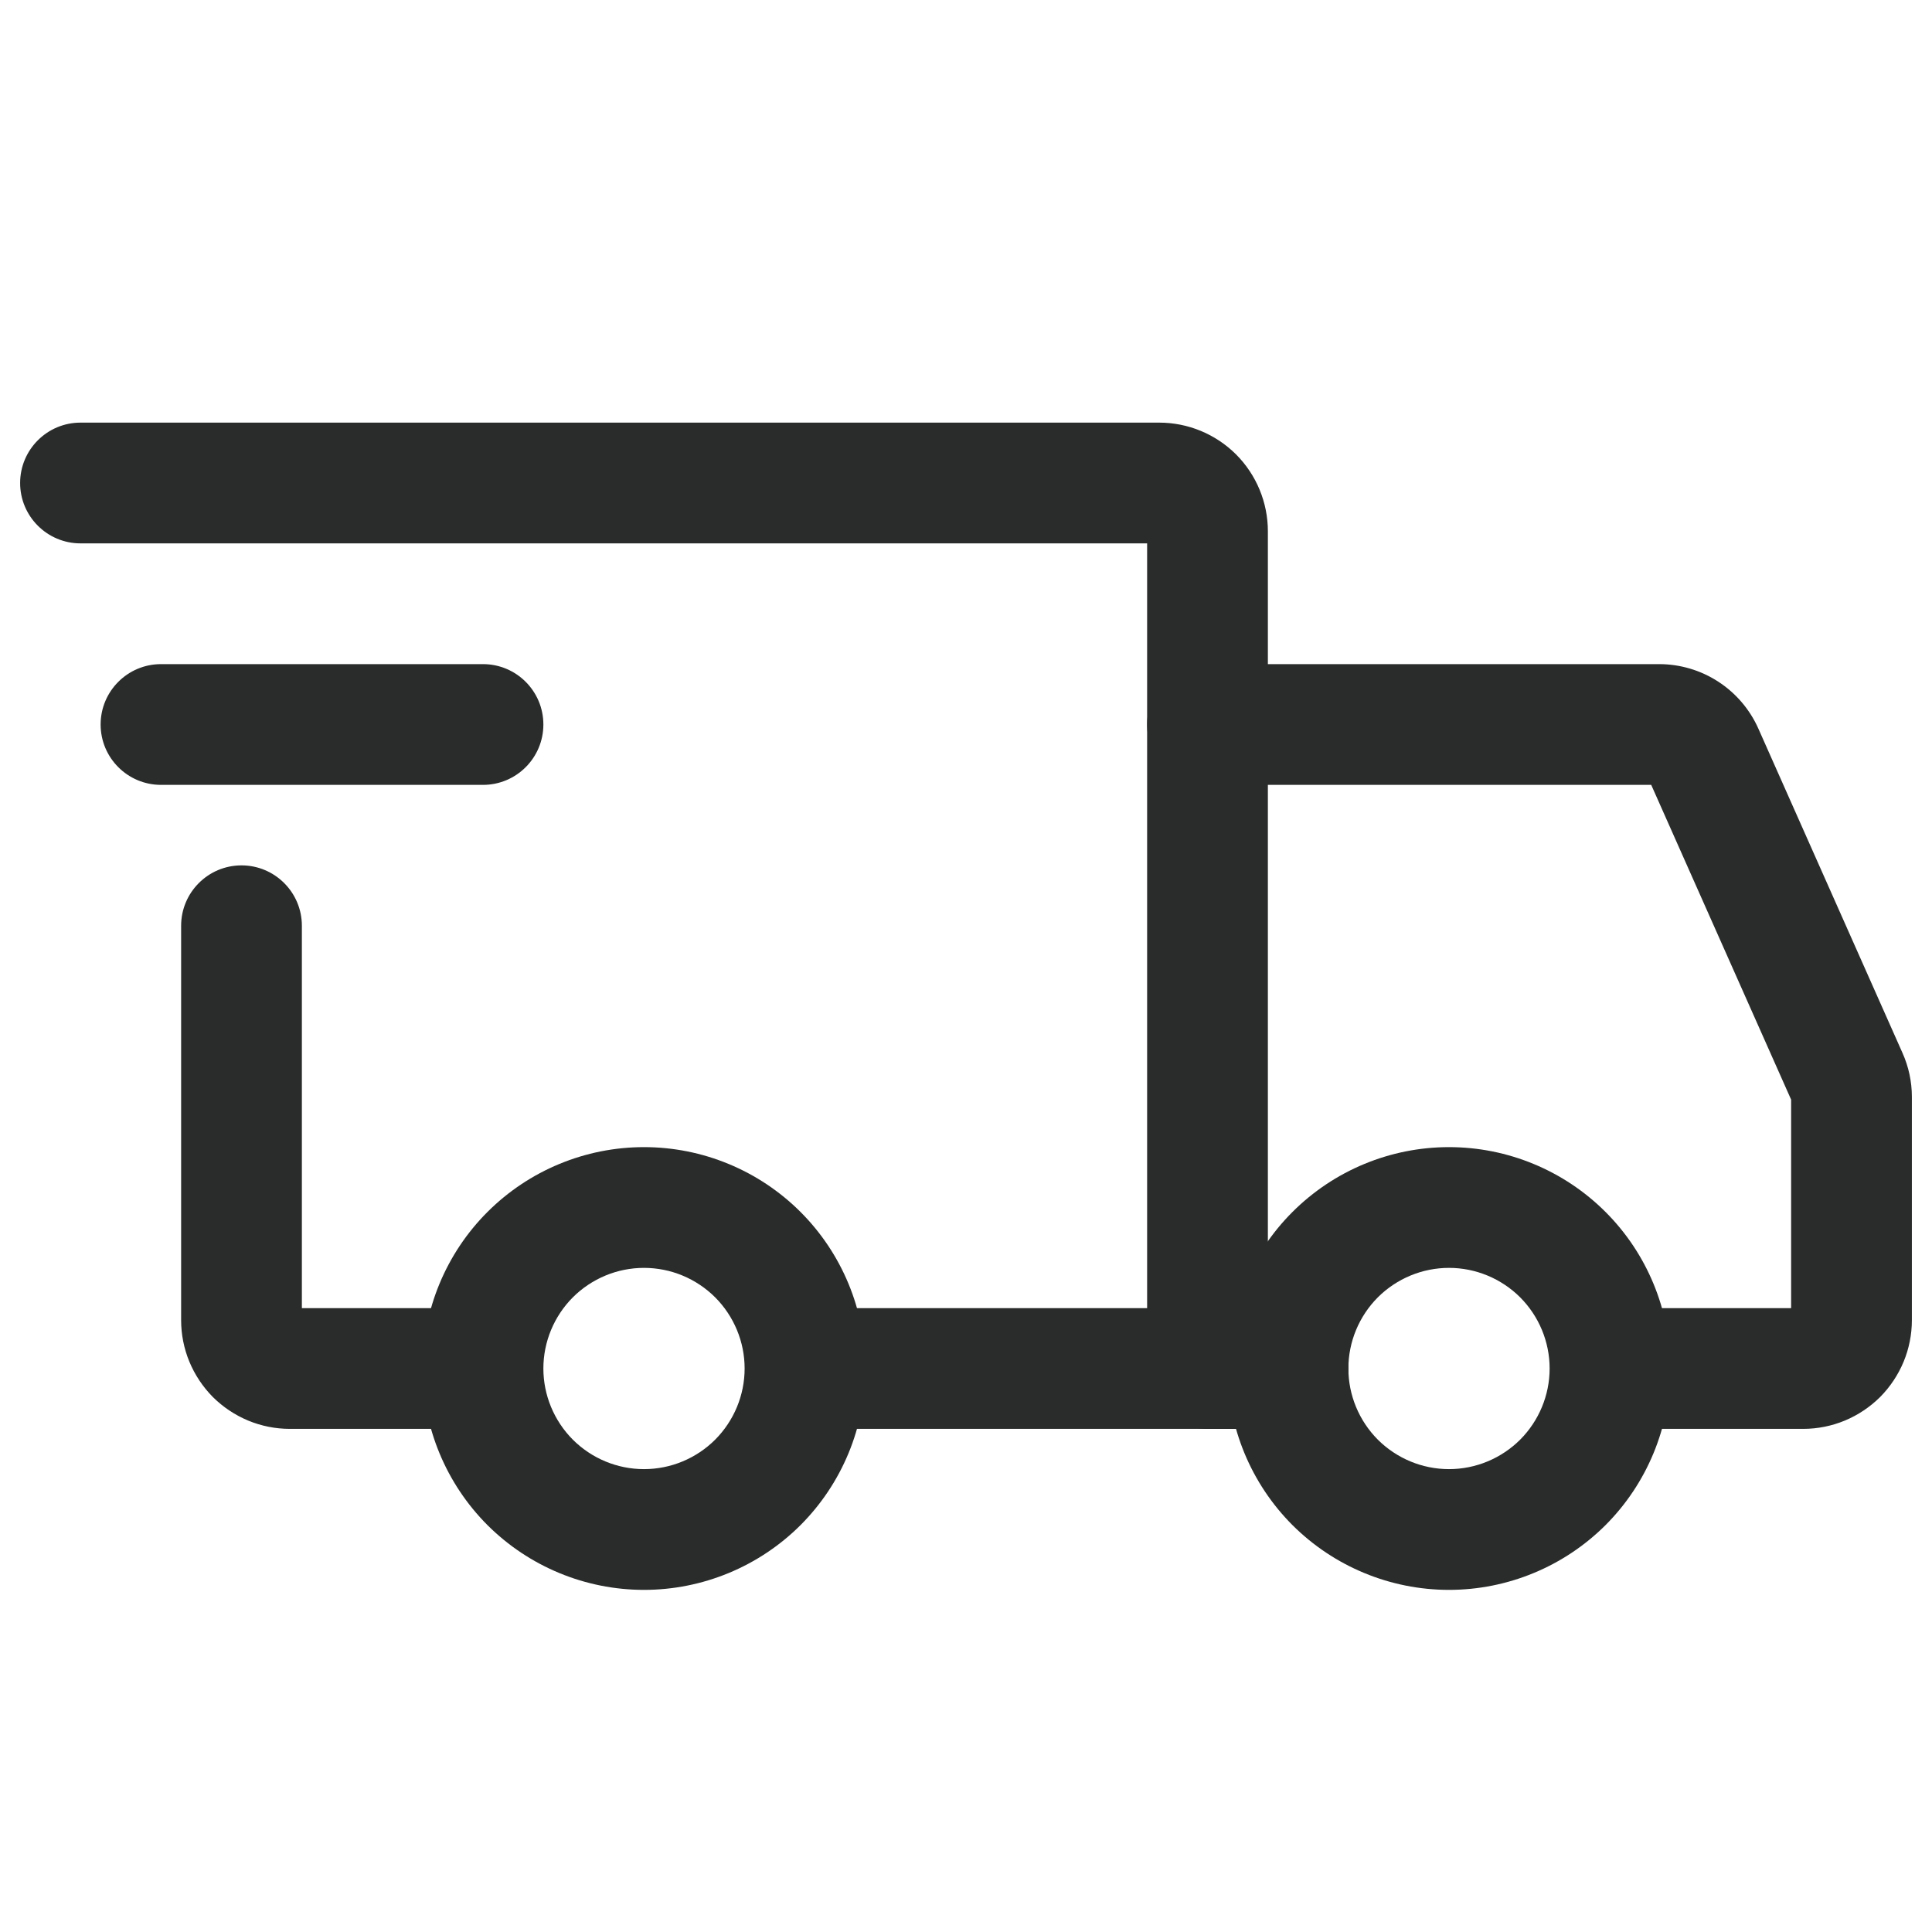 <svg width="24" height="24" viewBox="0 0 24 24" fill="none" xmlns="http://www.w3.org/2000/svg">
<path fill-rule="evenodd" clip-rule="evenodd" d="M6.055 15.056C6.571 14.54 7.271 14.25 8 14.25C8.729 14.25 9.429 14.54 9.945 15.056C10.46 15.571 10.75 16.271 10.75 17C10.75 17.729 10.46 18.429 9.945 18.945C9.429 19.46 8.729 19.75 8 19.75C7.271 19.75 6.571 19.46 6.055 18.945C5.54 18.429 5.25 17.729 5.25 17C5.25 16.271 5.54 15.571 6.055 15.056ZM8 15.75C7.668 15.75 7.351 15.882 7.116 16.116C6.882 16.351 6.75 16.669 6.75 17C6.75 17.331 6.882 17.649 7.116 17.884C7.351 18.118 7.668 18.25 8 18.25C8.332 18.25 8.649 18.118 8.884 17.884C9.118 17.649 9.25 17.331 9.25 17C9.25 16.669 9.118 16.351 8.884 16.116C8.649 15.882 8.332 15.75 8 15.75ZM16.055 15.056C16.571 14.54 17.271 14.25 18 14.25C18.729 14.25 19.429 14.54 19.945 15.056C20.46 15.571 20.75 16.271 20.75 17C20.75 17.729 20.46 18.429 19.945 18.945C19.429 19.46 18.729 19.75 18 19.75C17.271 19.75 16.571 19.46 16.055 18.945C15.54 18.429 15.25 17.729 15.25 17C15.25 16.271 15.54 15.571 16.055 15.056ZM18 15.75C17.669 15.75 17.351 15.882 17.116 16.116C16.882 16.351 16.75 16.669 16.75 17C16.75 17.331 16.882 17.649 17.116 17.884C17.351 18.118 17.669 18.25 18 18.25C18.331 18.25 18.649 18.118 18.884 17.884C19.118 17.649 19.25 17.331 19.25 17C19.25 16.669 19.118 16.351 18.884 16.116C18.649 15.882 18.331 15.75 18 15.75Z" fill="#292C2B"/>
<path fill-rule="evenodd" clip-rule="evenodd" d="M0.25 6C0.25 5.586 0.586 5.25 1 5.25H14.4C14.758 5.25 15.101 5.392 15.355 5.645C15.608 5.899 15.75 6.242 15.75 6.6V17.75H10.05C9.636 17.75 9.3 17.414 9.3 17C9.3 16.586 9.636 16.25 10.05 16.25H14.25V6.75H1C0.586 6.75 0.25 6.414 0.25 6ZM3 10.75C3.414 10.75 3.75 11.086 3.75 11.5V16.25H5.65C6.064 16.25 6.4 16.586 6.4 17C6.4 17.414 6.064 17.75 5.65 17.75H3.6C3.423 17.75 3.247 17.715 3.083 17.647C2.92 17.579 2.771 17.48 2.645 17.355C2.52 17.229 2.421 17.08 2.353 16.917C2.285 16.753 2.25 16.577 2.25 16.4V11.5C2.25 11.086 2.586 10.75 3 10.75Z" fill="#292C2B"/>
<path fill-rule="evenodd" clip-rule="evenodd" d="M1.25 9C1.25 8.586 1.586 8.25 2 8.25H6C6.414 8.25 6.75 8.586 6.75 9C6.75 9.414 6.414 9.75 6 9.75H2C1.586 9.75 1.25 9.414 1.25 9Z" fill="#292C2B"/>
<path fill-rule="evenodd" clip-rule="evenodd" d="M14.25 9C14.25 8.586 14.586 8.25 15 8.25H20.61C20.871 8.25 21.127 8.326 21.345 8.468C21.564 8.61 21.737 8.813 21.843 9.051L23.633 13.079C23.71 13.251 23.75 13.437 23.75 13.625L23.75 13.627L23.75 16.4C23.75 16.577 23.715 16.753 23.647 16.917C23.579 17.08 23.48 17.229 23.355 17.355C23.229 17.48 23.08 17.579 22.917 17.647C22.753 17.715 22.577 17.75 22.4 17.75H20.5C20.086 17.75 19.75 17.414 19.75 17C19.75 16.586 20.086 16.25 20.5 16.25H22.25V13.66L20.512 9.75H15C14.586 9.75 14.25 9.414 14.25 9ZM22.263 13.689C22.263 13.69 22.263 13.689 22.263 13.689ZM14.25 17C14.25 16.586 14.586 16.25 15 16.25H16C16.414 16.25 16.75 16.586 16.75 17C16.75 17.414 16.414 17.75 16 17.75H15C14.586 17.75 14.25 17.414 14.25 17Z" fill="#292C2B"/>
</svg>
